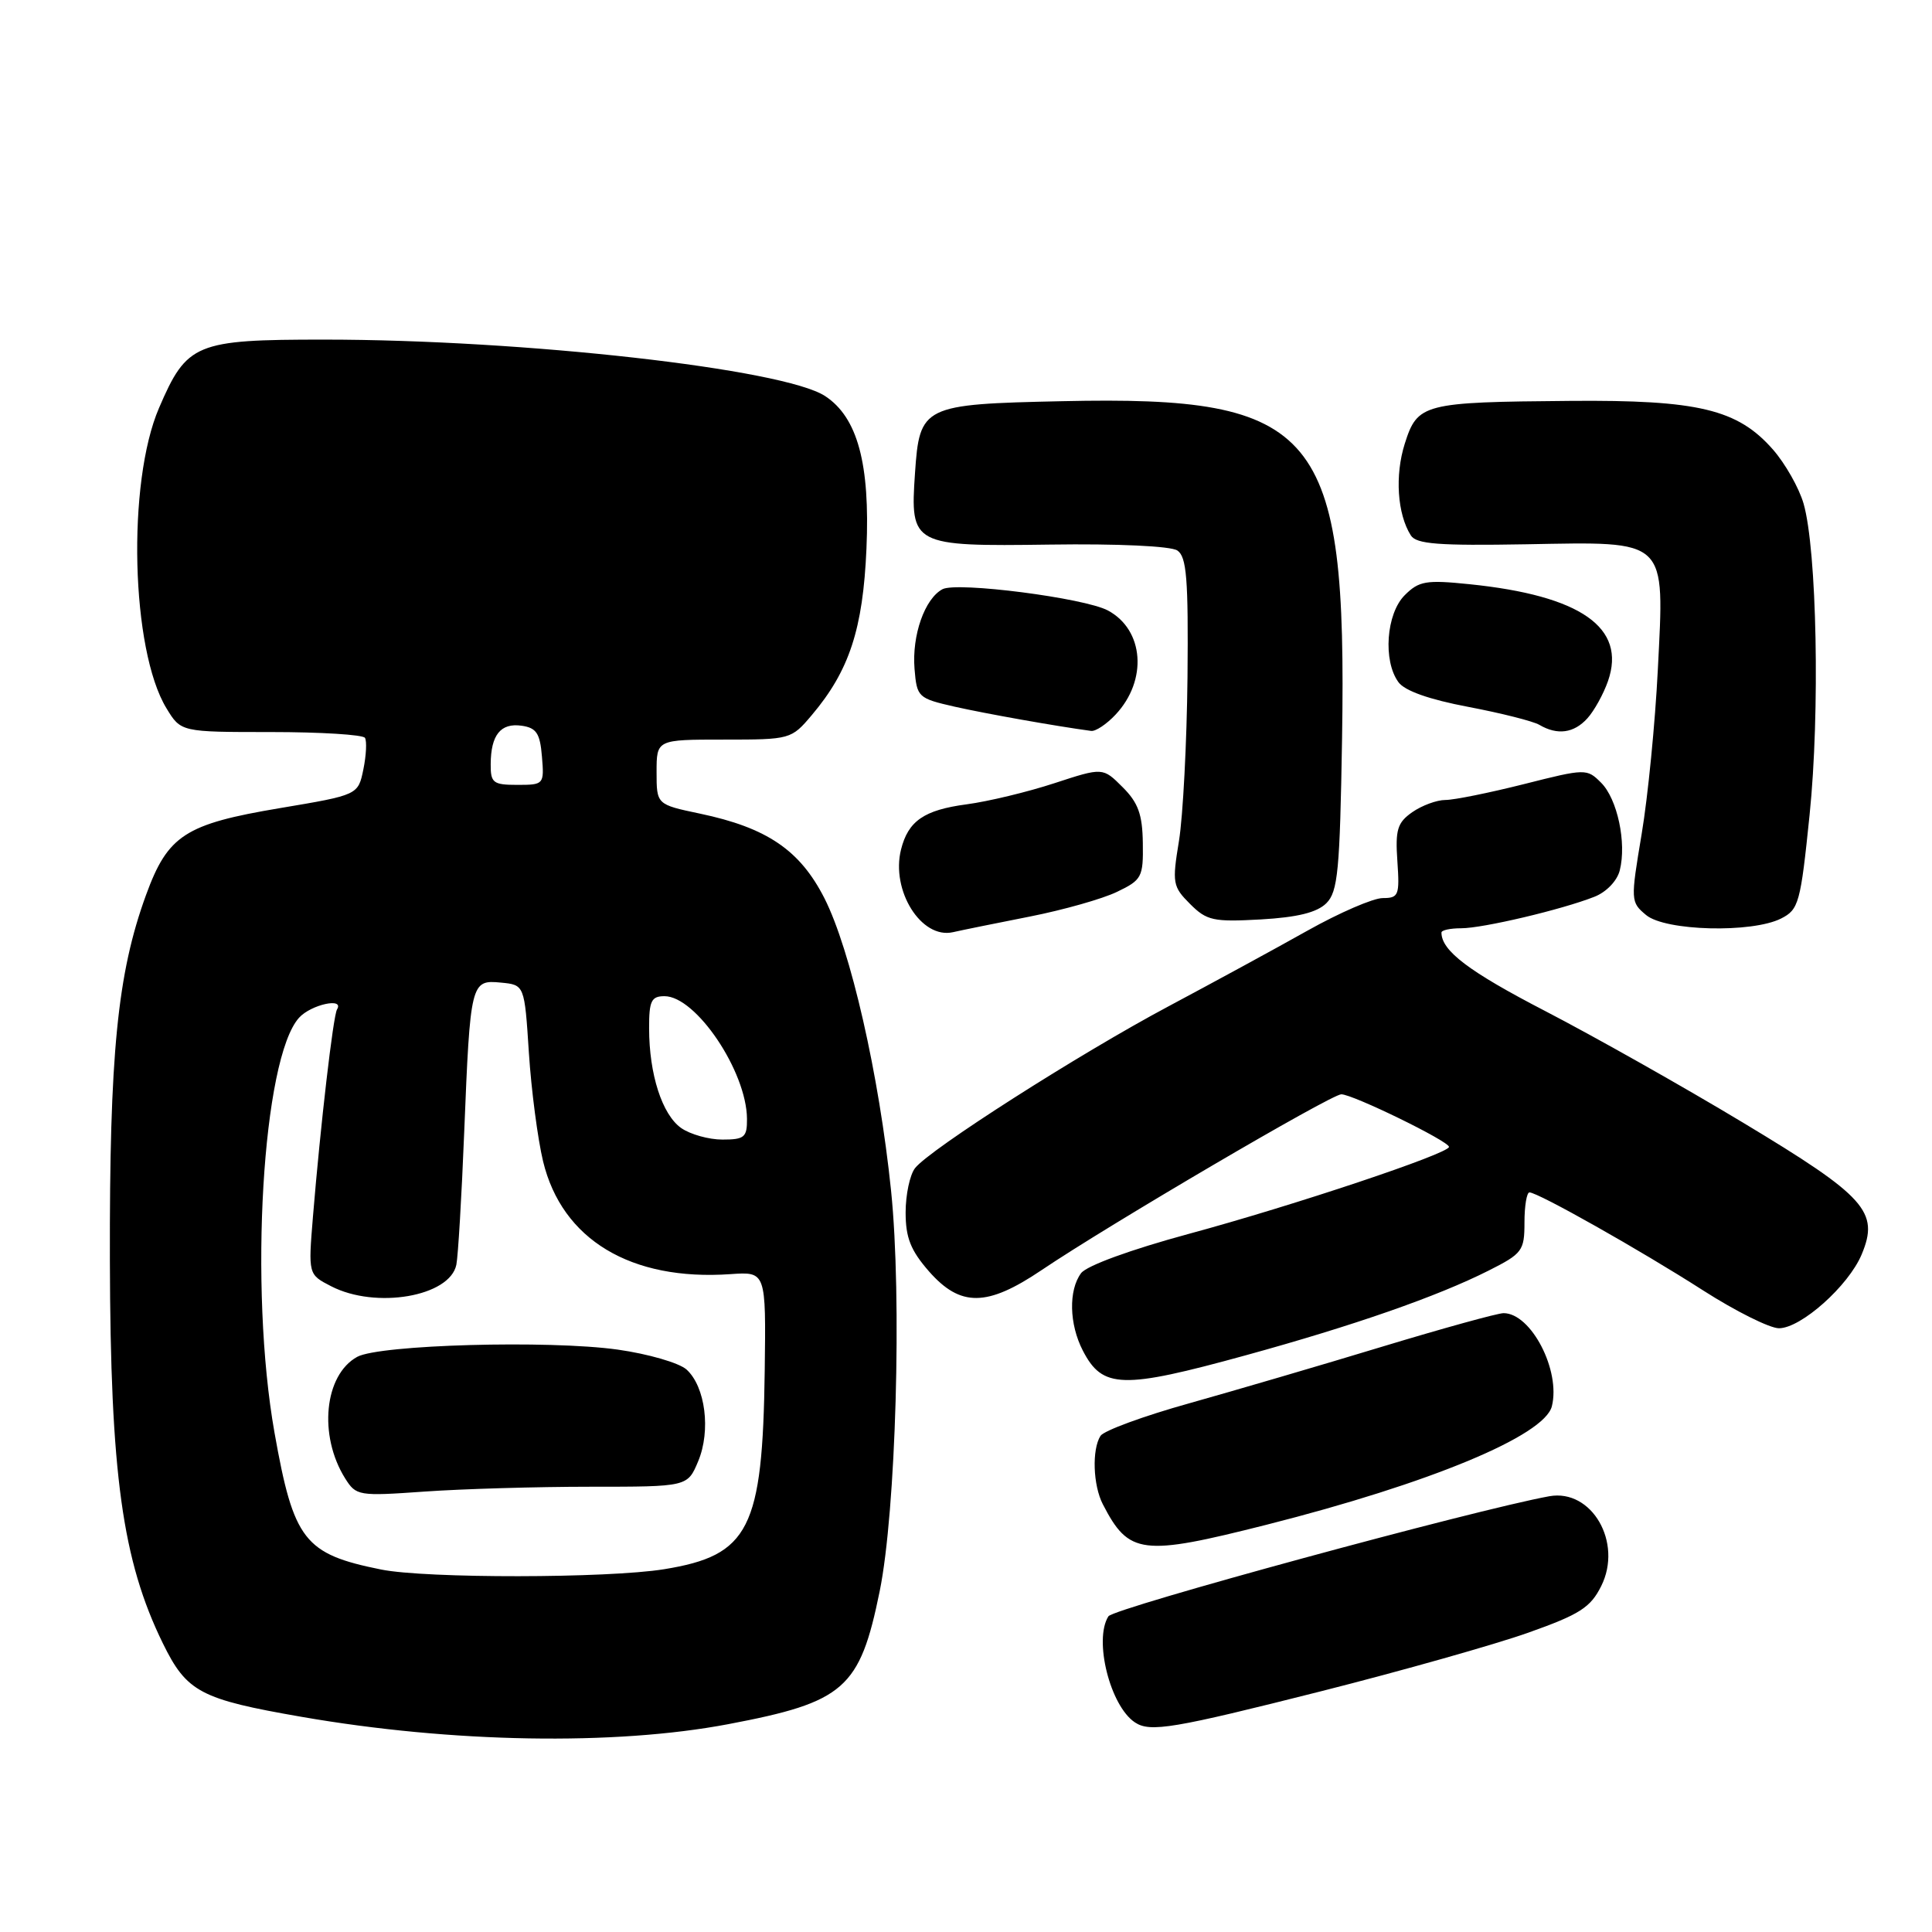 <?xml version="1.0" encoding="UTF-8" standalone="no"?>
<!DOCTYPE svg PUBLIC "-//W3C//DTD SVG 1.1//EN" "http://www.w3.org/Graphics/SVG/1.1/DTD/svg11.dtd" >
<svg xmlns="http://www.w3.org/2000/svg" xmlns:xlink="http://www.w3.org/1999/xlink" version="1.1" viewBox="0 0 256 256">
 <g >
 <path fill="currentColor"
d=" M 96.50 228.46 C 111.90 225.54 113.93 223.76 116.56 210.86 C 118.72 200.27 119.53 171.90 118.07 157.76 C 116.49 142.42 112.71 125.86 109.24 119.02 C 106.00 112.65 101.64 109.68 92.75 107.81 C 87.00 106.60 87.00 106.60 87.00 102.30 C 87.00 98.00 87.00 98.00 95.91 98.00 C 104.73 98.00 104.85 97.97 107.57 94.75 C 112.54 88.87 114.35 83.35 114.81 72.70 C 115.30 61.46 113.63 55.30 109.33 52.48 C 103.83 48.88 69.41 45.00 42.93 45.00 C 25.90 45.00 24.76 45.47 21.07 54.06 C 16.81 63.96 17.36 86.13 22.05 93.84 C 23.97 97.00 23.97 97.00 35.93 97.00 C 42.50 97.00 48.10 97.35 48.36 97.77 C 48.62 98.20 48.53 100.08 48.15 101.94 C 47.45 105.34 47.45 105.34 37.09 107.08 C 24.52 109.19 22.24 110.67 19.35 118.59 C 15.55 129.00 14.50 139.68 14.56 167.00 C 14.63 195.34 16.21 206.77 21.57 217.73 C 24.74 224.21 26.54 225.16 39.96 227.49 C 59.87 230.95 81.43 231.32 96.50 228.46 Z  M 175.09 224.09 C 185.76 221.39 198.10 217.90 202.50 216.34 C 209.32 213.92 210.75 213.01 212.17 210.16 C 215.05 204.39 210.92 197.25 205.29 198.26 C 195.47 200.04 147.57 213.08 146.87 214.17 C 144.90 217.28 147.10 226.06 150.39 228.23 C 152.40 229.57 155.47 229.05 175.09 224.09 Z  M 167.81 202.04 C 189.44 196.56 204.65 190.25 205.63 186.34 C 206.82 181.60 202.88 174.00 199.23 174.00 C 198.45 174.00 191.21 176.00 183.15 178.44 C 175.09 180.89 163.57 184.26 157.56 185.95 C 151.54 187.63 146.26 189.57 145.82 190.26 C 144.67 192.07 144.83 196.80 146.13 199.32 C 149.58 206.01 151.29 206.22 167.81 202.04 Z  M 165.08 179.58 C 179.37 175.65 190.45 171.79 197.25 168.36 C 201.72 166.11 202.00 165.73 202.00 161.98 C 202.00 159.79 202.30 158.00 202.66 158.00 C 203.79 158.00 217.38 165.67 225.66 170.98 C 229.97 173.74 234.50 176.00 235.72 176.00 C 238.64 176.00 244.94 170.38 246.68 166.22 C 249.05 160.56 247.22 158.54 231.00 148.78 C 223.03 143.98 211.21 137.32 204.75 133.97 C 194.61 128.72 191.00 125.98 191.00 123.57 C 191.00 123.25 192.17 123.00 193.61 123.00 C 196.49 123.00 206.95 120.53 211.26 118.83 C 212.85 118.21 214.29 116.71 214.63 115.32 C 215.55 111.67 214.31 105.86 212.15 103.71 C 210.27 101.83 210.11 101.83 201.93 103.90 C 197.36 105.05 192.68 106.00 191.53 106.00 C 190.38 106.00 188.41 106.73 187.13 107.62 C 185.16 109.00 184.87 109.94 185.16 114.12 C 185.47 118.64 185.33 119.00 183.22 119.00 C 181.96 119.00 177.46 120.95 173.22 123.33 C 168.97 125.72 160.69 130.22 154.82 133.35 C 143.03 139.63 123.21 152.28 121.25 154.78 C 120.56 155.66 120.00 158.31 120.00 160.66 C 120.00 164.01 120.67 165.69 123.10 168.47 C 127.27 173.21 130.79 173.17 138.01 168.30 C 146.90 162.30 176.39 145.00 177.73 145.00 C 179.25 145.00 192.00 151.22 192.00 151.97 C 192.00 152.85 171.40 159.74 157.50 163.50 C 149.83 165.58 143.99 167.71 143.25 168.70 C 141.57 170.96 141.67 175.46 143.48 178.96 C 146.09 184.02 148.69 184.09 165.08 179.58 Z  M 136.50 121.44 C 140.90 120.57 146.07 119.11 148.00 118.18 C 151.30 116.60 151.50 116.22 151.43 111.71 C 151.38 107.92 150.82 106.36 148.75 104.30 C 146.13 101.68 146.13 101.68 139.71 103.78 C 136.17 104.94 130.94 106.20 128.07 106.58 C 122.44 107.33 120.34 108.78 119.39 112.57 C 118.03 118.01 122.08 124.47 126.27 123.52 C 127.49 123.24 132.10 122.31 136.50 121.44 Z  M 236.00 121.71 C 238.35 120.52 238.58 119.68 239.78 107.97 C 241.17 94.47 240.75 72.85 238.98 66.72 C 238.38 64.65 236.55 61.42 234.92 59.56 C 230.24 54.23 225.03 52.98 208.07 53.12 C 188.56 53.28 187.83 53.47 186.14 58.79 C 184.81 62.99 185.15 68.11 186.94 70.94 C 187.67 72.10 190.61 72.32 202.21 72.12 C 221.14 71.78 220.55 71.22 219.67 88.75 C 219.32 95.76 218.36 105.55 217.53 110.50 C 216.05 119.34 216.06 119.53 218.12 121.25 C 220.67 123.37 232.13 123.66 236.00 121.71 Z  M 175.75 119.68 C 177.28 118.15 177.54 115.38 177.83 97.86 C 178.49 56.99 174.69 52.41 140.74 53.16 C 122.25 53.56 121.85 53.76 121.24 62.72 C 120.59 72.26 120.87 72.41 139.12 72.16 C 148.09 72.03 155.13 72.36 156.00 72.94 C 157.24 73.77 157.47 76.69 157.35 89.72 C 157.26 98.40 156.75 108.16 156.22 111.42 C 155.30 117.01 155.39 117.48 157.69 119.78 C 159.90 121.99 160.77 122.18 167.06 121.83 C 171.93 121.55 174.51 120.91 175.75 119.68 Z  M 147.81 94.70 C 152.09 90.15 151.60 83.46 146.80 80.89 C 143.69 79.23 126.82 77.06 124.89 78.07 C 122.53 79.32 120.82 84.18 121.18 88.62 C 121.49 92.39 121.64 92.53 126.50 93.64 C 130.63 94.57 139.90 96.22 144.58 96.85 C 145.17 96.93 146.62 95.97 147.81 94.70 Z  M 210.33 95.19 C 211.24 94.19 212.47 91.96 213.07 90.24 C 215.53 83.16 209.47 78.92 194.71 77.41 C 188.96 76.82 188.02 76.98 186.13 78.87 C 183.68 81.32 183.23 87.56 185.30 90.39 C 186.13 91.54 189.40 92.69 194.53 93.66 C 198.89 94.49 203.15 95.56 203.98 96.05 C 206.37 97.45 208.55 97.15 210.33 95.19 Z  M 50.50 207.97 C 40.31 205.92 38.91 204.12 36.37 189.82 C 32.97 170.61 34.77 140.22 39.63 134.85 C 41.21 133.11 45.65 132.13 44.66 133.75 C 44.15 134.57 42.47 149.05 41.47 161.18 C 40.84 168.87 40.84 168.87 43.87 170.43 C 49.79 173.49 59.61 171.80 60.47 167.58 C 60.70 166.44 61.17 158.53 61.51 150.00 C 62.31 130.15 62.39 129.81 66.37 130.20 C 69.50 130.50 69.50 130.50 70.08 139.50 C 70.40 144.45 71.25 150.92 71.96 153.88 C 74.47 164.26 83.59 169.75 96.79 168.83 C 101.50 168.50 101.50 168.50 101.33 181.61 C 101.05 202.62 99.28 206.10 88.00 207.93 C 80.53 209.14 56.43 209.17 50.50 207.97 Z  M 78.20 197.00 C 91.10 197.00 91.10 197.00 92.51 193.63 C 94.21 189.57 93.47 183.74 90.97 181.47 C 89.99 180.59 85.89 179.40 81.85 178.83 C 72.73 177.55 50.27 178.18 47.33 179.79 C 42.97 182.19 42.17 190.20 45.73 195.89 C 47.19 198.21 47.50 198.26 56.27 197.64 C 61.24 197.29 71.11 197.00 78.20 197.00 Z  M 90.26 149.47 C 87.74 147.70 86.01 142.35 86.01 136.25 C 86.00 132.63 86.30 132.00 88.05 132.00 C 92.22 132.00 98.93 141.96 98.98 148.25 C 99.00 150.70 98.64 151.00 95.72 151.00 C 93.92 151.00 91.46 150.31 90.26 149.47 Z  M 65.02 101.25 C 65.04 97.38 66.34 95.77 69.11 96.16 C 71.08 96.44 71.56 97.17 71.81 100.25 C 72.12 103.94 72.06 104.00 68.56 104.00 C 65.34 104.00 65.00 103.74 65.02 101.25 Z "/>
</g>
</svg>